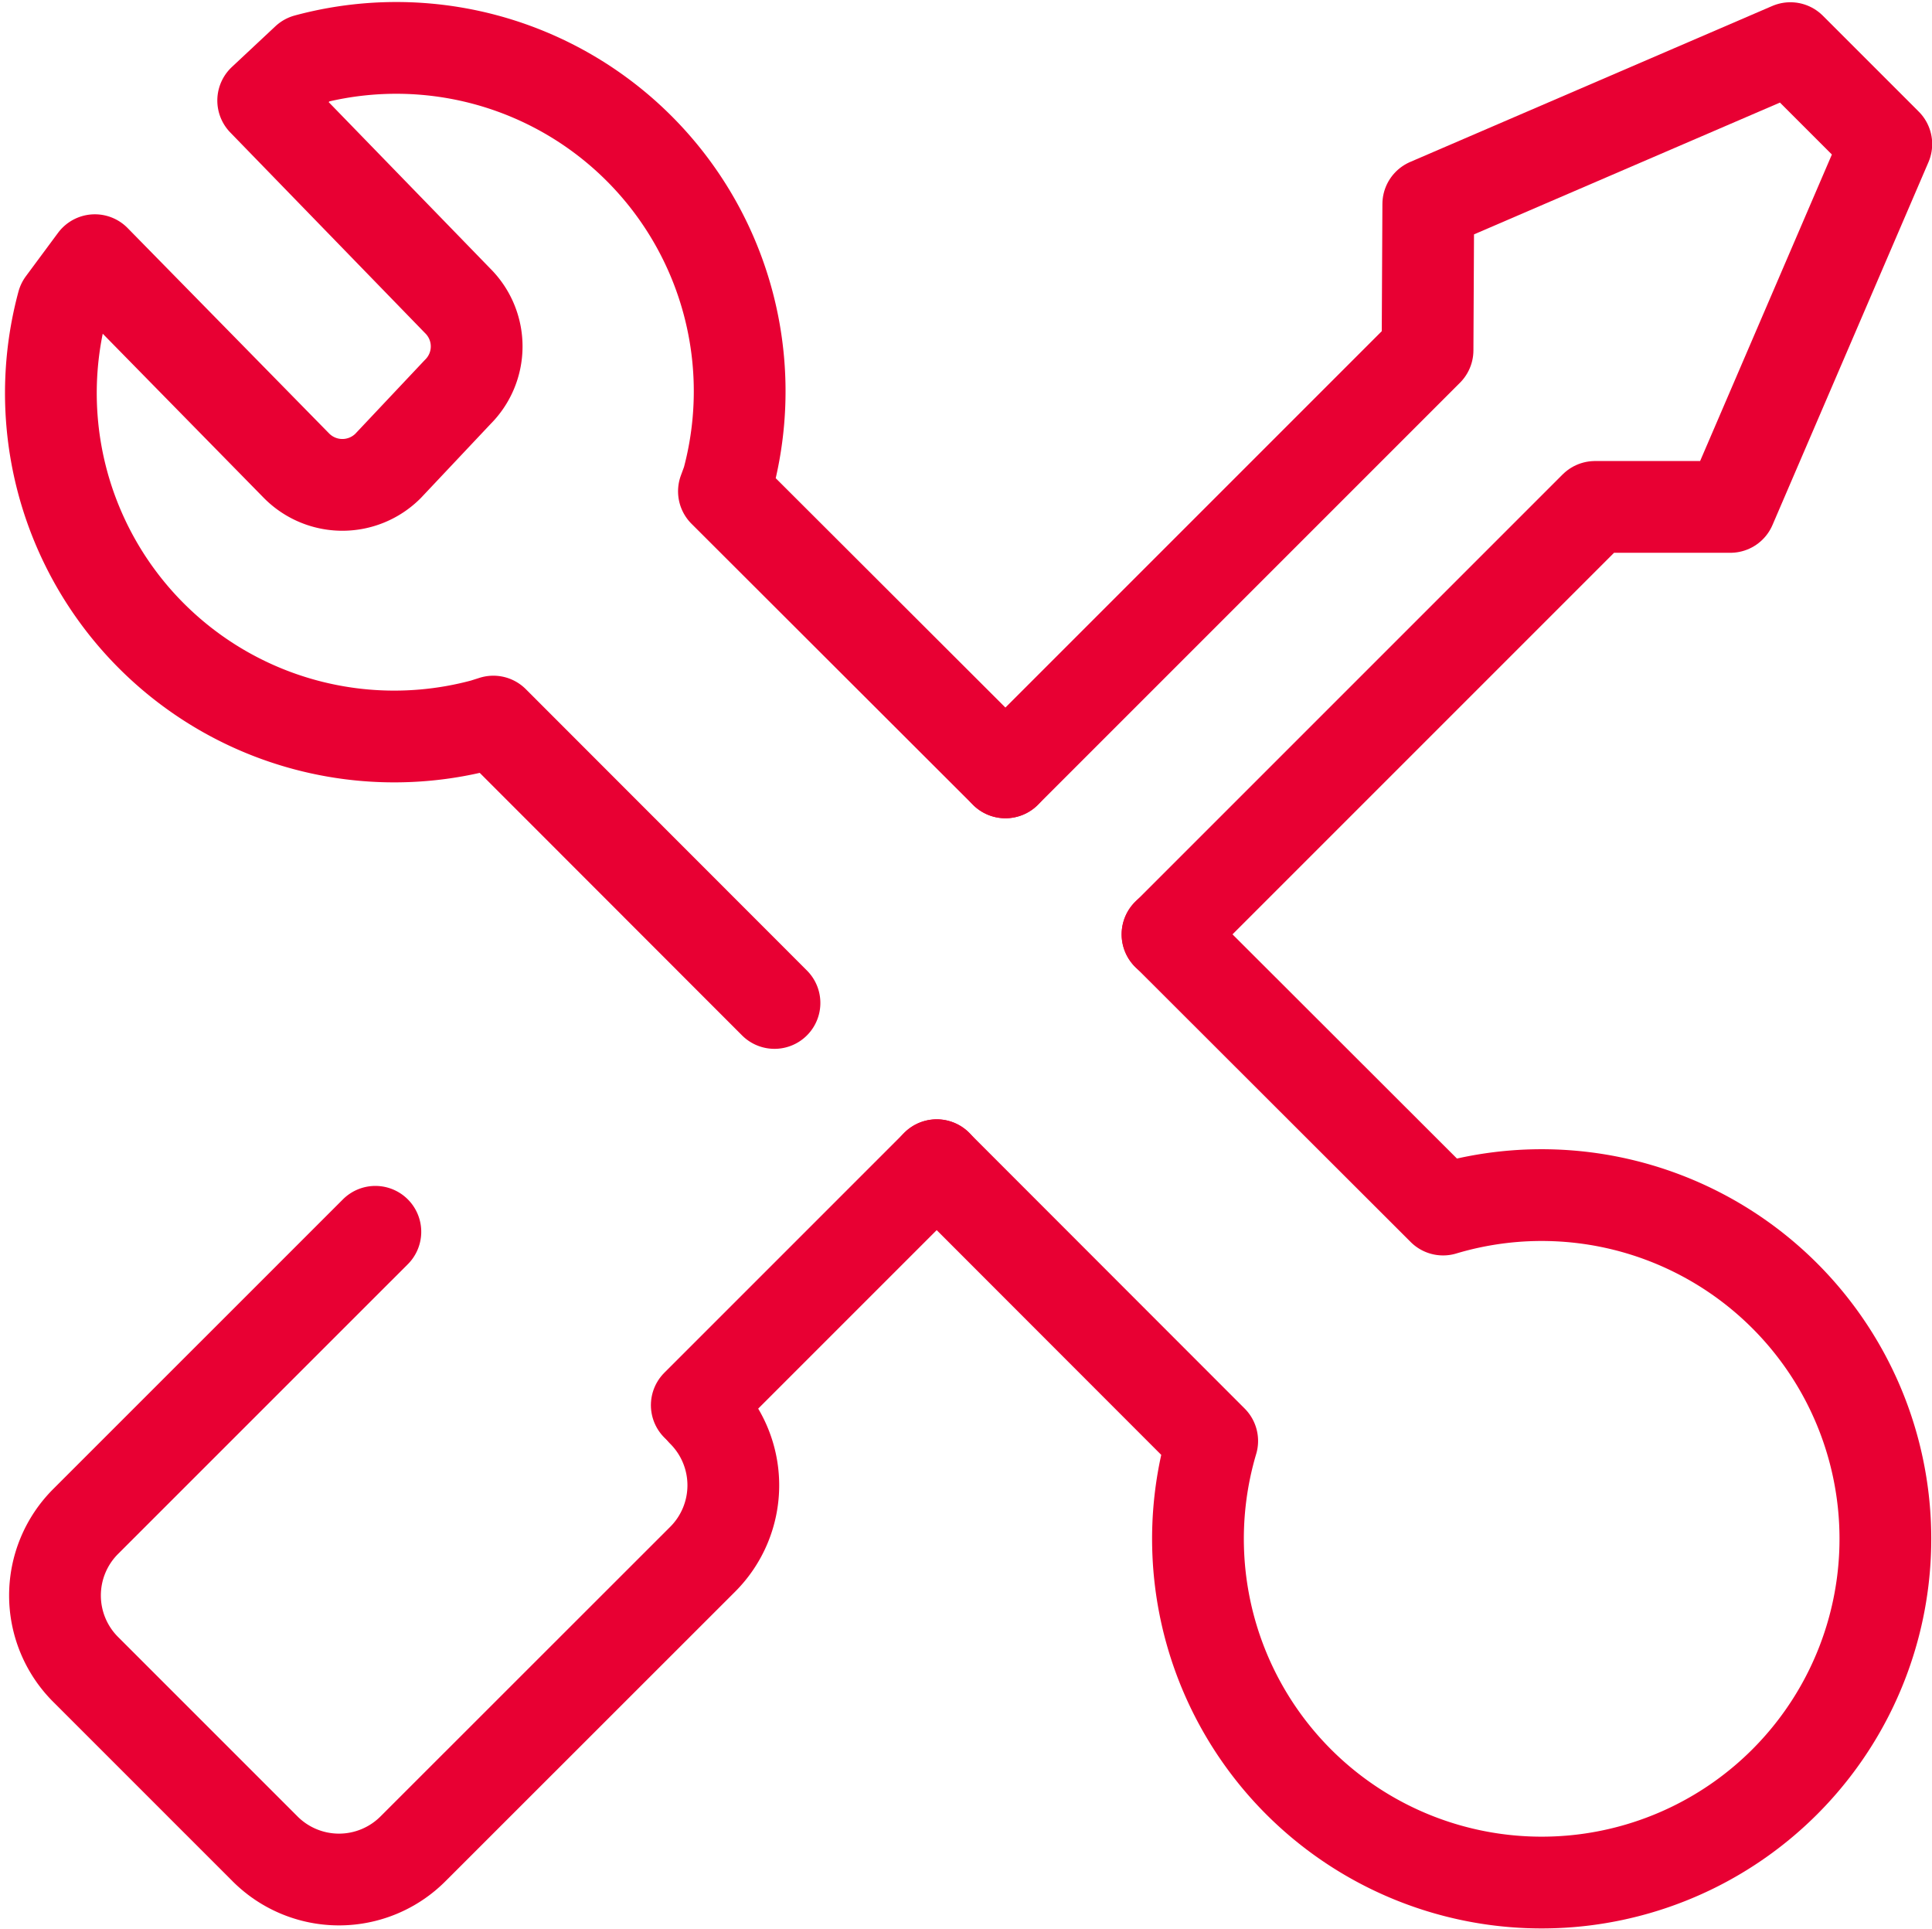 <svg xmlns="http://www.w3.org/2000/svg" width="42.113" height="42.049" viewBox="0 0 42.113 42.049"><defs><style>.a{fill:none;stroke:#e80033;stroke-linecap:round;stroke-linejoin:round;stroke-width:2px;}</style></defs><g transform="translate(-483.385 -258.932)"><path class="a" d="M505.3,275.767l-6.135-6.126.084-.228a7.485,7.485,0,0,0-9.178-9.178l-.949.888,4.239,4.366a1.4,1.4,0,0,1,0,1.988l-1.518,1.611a1.406,1.406,0,0,1-1.99,0l-4.4-4.485-.7.945a7.485,7.485,0,0,0,9.178,9.178l.208-.066,6.128,6.133"/><path class="a" d="M492.956,273.475l6.005,6.01a7.492,7.492,0,1,0,5.033-5.044l-6.007-6" transform="translate(10.847 10.855)"/><path class="a" d="M498.654,275.2a2.279,2.279,0,0,1,0,3.223l-6.316,6.313a2.278,2.278,0,0,1-3.223,0l-3.912-3.912a2.279,2.279,0,0,1,0-3.223l6.316-6.315" transform="translate(0.048 14.495)"/><path class="a" d="M497.148,279.3l9.319-9.319h2.949l3.4-7.909-2.091-2.091-7.893,3.4-.016,3.186-9.2,9.2" transform="translate(11.686 0)"/><line class="a" y1="5.231" x2="5.231" transform="translate(498.573 284.329)"/></g></svg>